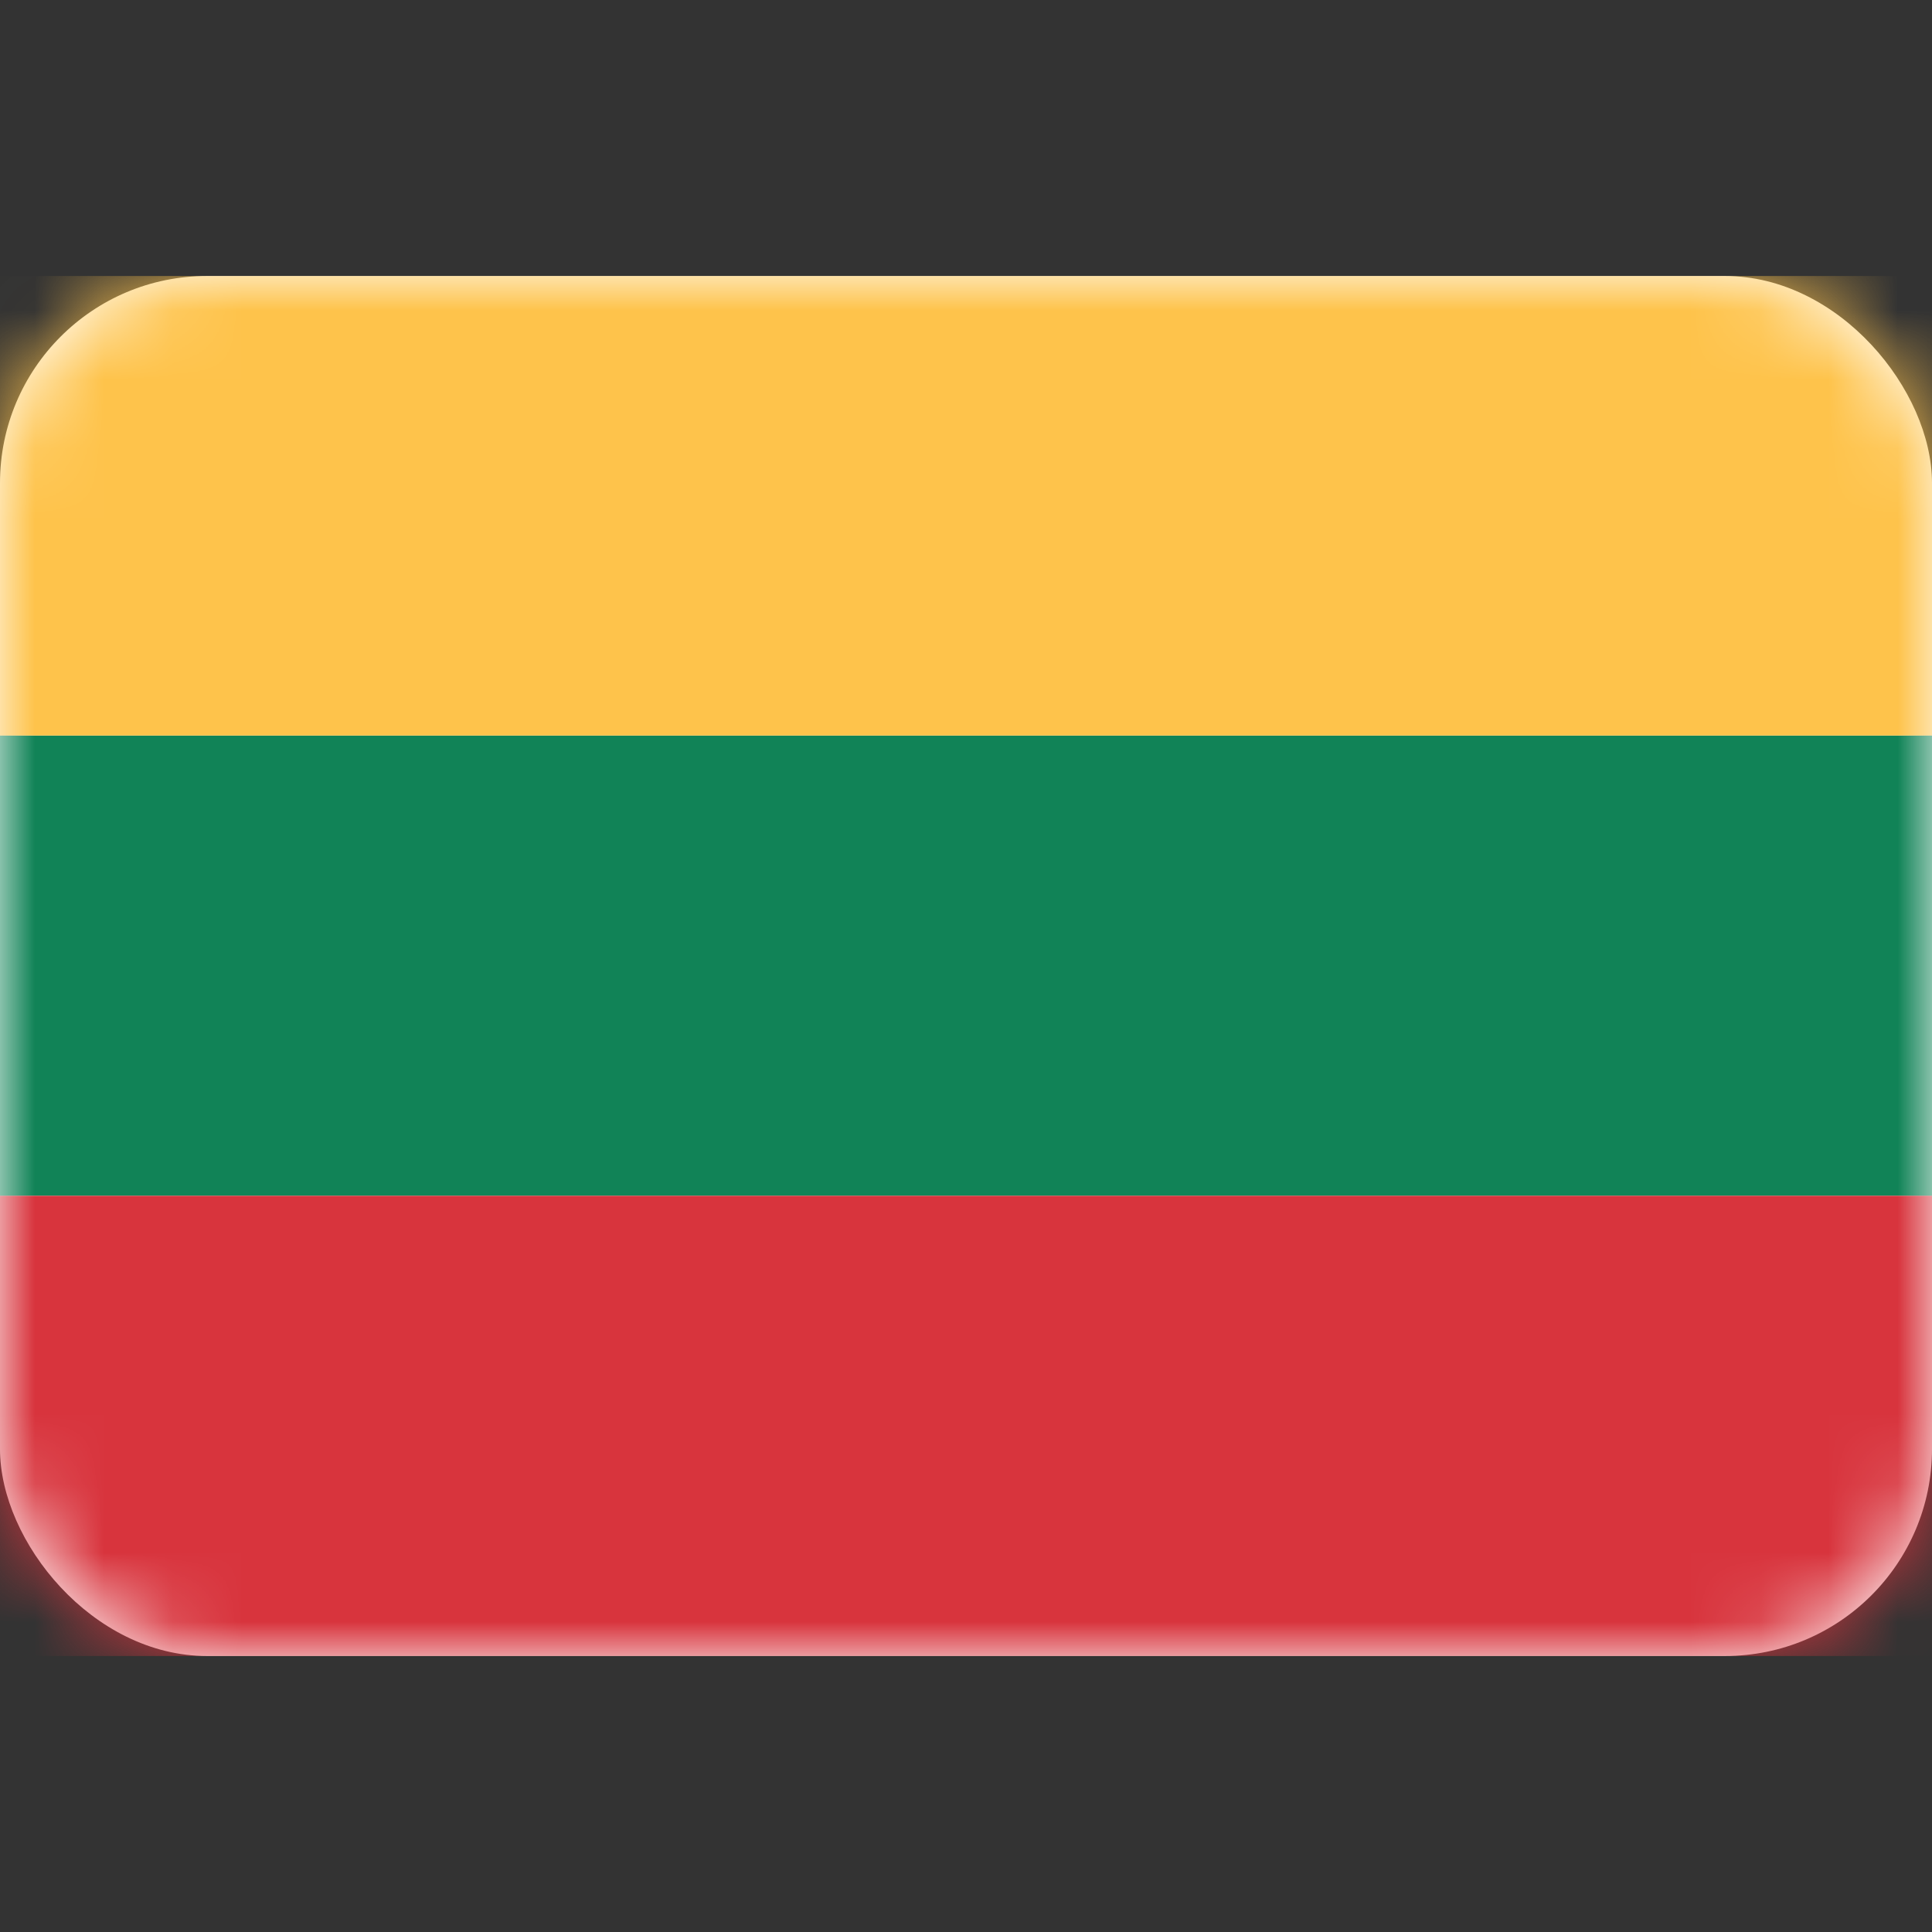 <svg width="28" height="28" viewBox="0 0 28 28" fill="none" xmlns="http://www.w3.org/2000/svg" xmlns:xlink="http://www.w3.org/1999/xlink">
	<rect x="0" y="0" width="28" height="28" fill="#333333" stroke="none"/>
	<desc>
			Created with Pixso.
	</desc>
	<defs/>
	<rect id="Lithuania" width="28" height="28" fill="#FFFFFF" fill-opacity="0"/>
	<rect id="Mask" y="4" rx="3" width="28" height="20" fill="#FFFFFF" fill-opacity="1"/>
	<rect id="Mask" y="4" rx="3" width="28" height="20" stroke="#979797" stroke-opacity="0" stroke-width="0"/>
	<mask id="mask17_5128" mask-type="alpha" maskUnits="userSpaceOnUse" x="0" y="4" width="28" height="20">
		<rect id="Mask" y="4" rx="3" width="28" height="20" fill="#FFFFFF" fill-opacity="1"/>
		<rect id="Mask" y="4" rx="3" width="28" height="20" stroke="#979797" stroke-opacity="0" stroke-width="0"/>
	</mask>
	<g mask="url(#mask17_5128)">
		<path id="Rectangle 2" d="M0 17.33L28 17.33L28 10.66L0 10.66L0 17.33Z" fill="#118357" fill-opacity="1" fill-rule="evenodd"/>
		<path id="Rectangle 2" d="M28 17.33L28 10.66L0 10.66L0 17.33L28 17.33Z" stroke="#979797" stroke-opacity="0" stroke-width="0"/>
	</g>
	<g mask="url(#mask17_5128)">
		<path id="Rectangle 2" d="M0 24L28 24L28 17.33L0 17.33L0 24Z" fill="#D8343D" fill-opacity="1" fill-rule="evenodd"/>
		<path id="Rectangle 2" d="M28 24L28 17.33L0 17.33L0 24L28 24Z" stroke="#979797" stroke-opacity="0" stroke-width="0"/>
	</g>
	<g mask="url(#mask17_5128)">
		<path id="Rectangle 2" d="M0 10.66L28 10.66L28 4L0 4L0 10.66Z" fill="#FEC34B" fill-opacity="1" fill-rule="evenodd"/>
		<path id="Rectangle 2" d="M28 10.66L28 4L0 4L0 10.66L28 10.66Z" stroke="#979797" stroke-opacity="0" stroke-width="0"/>
	</g>
</svg>
